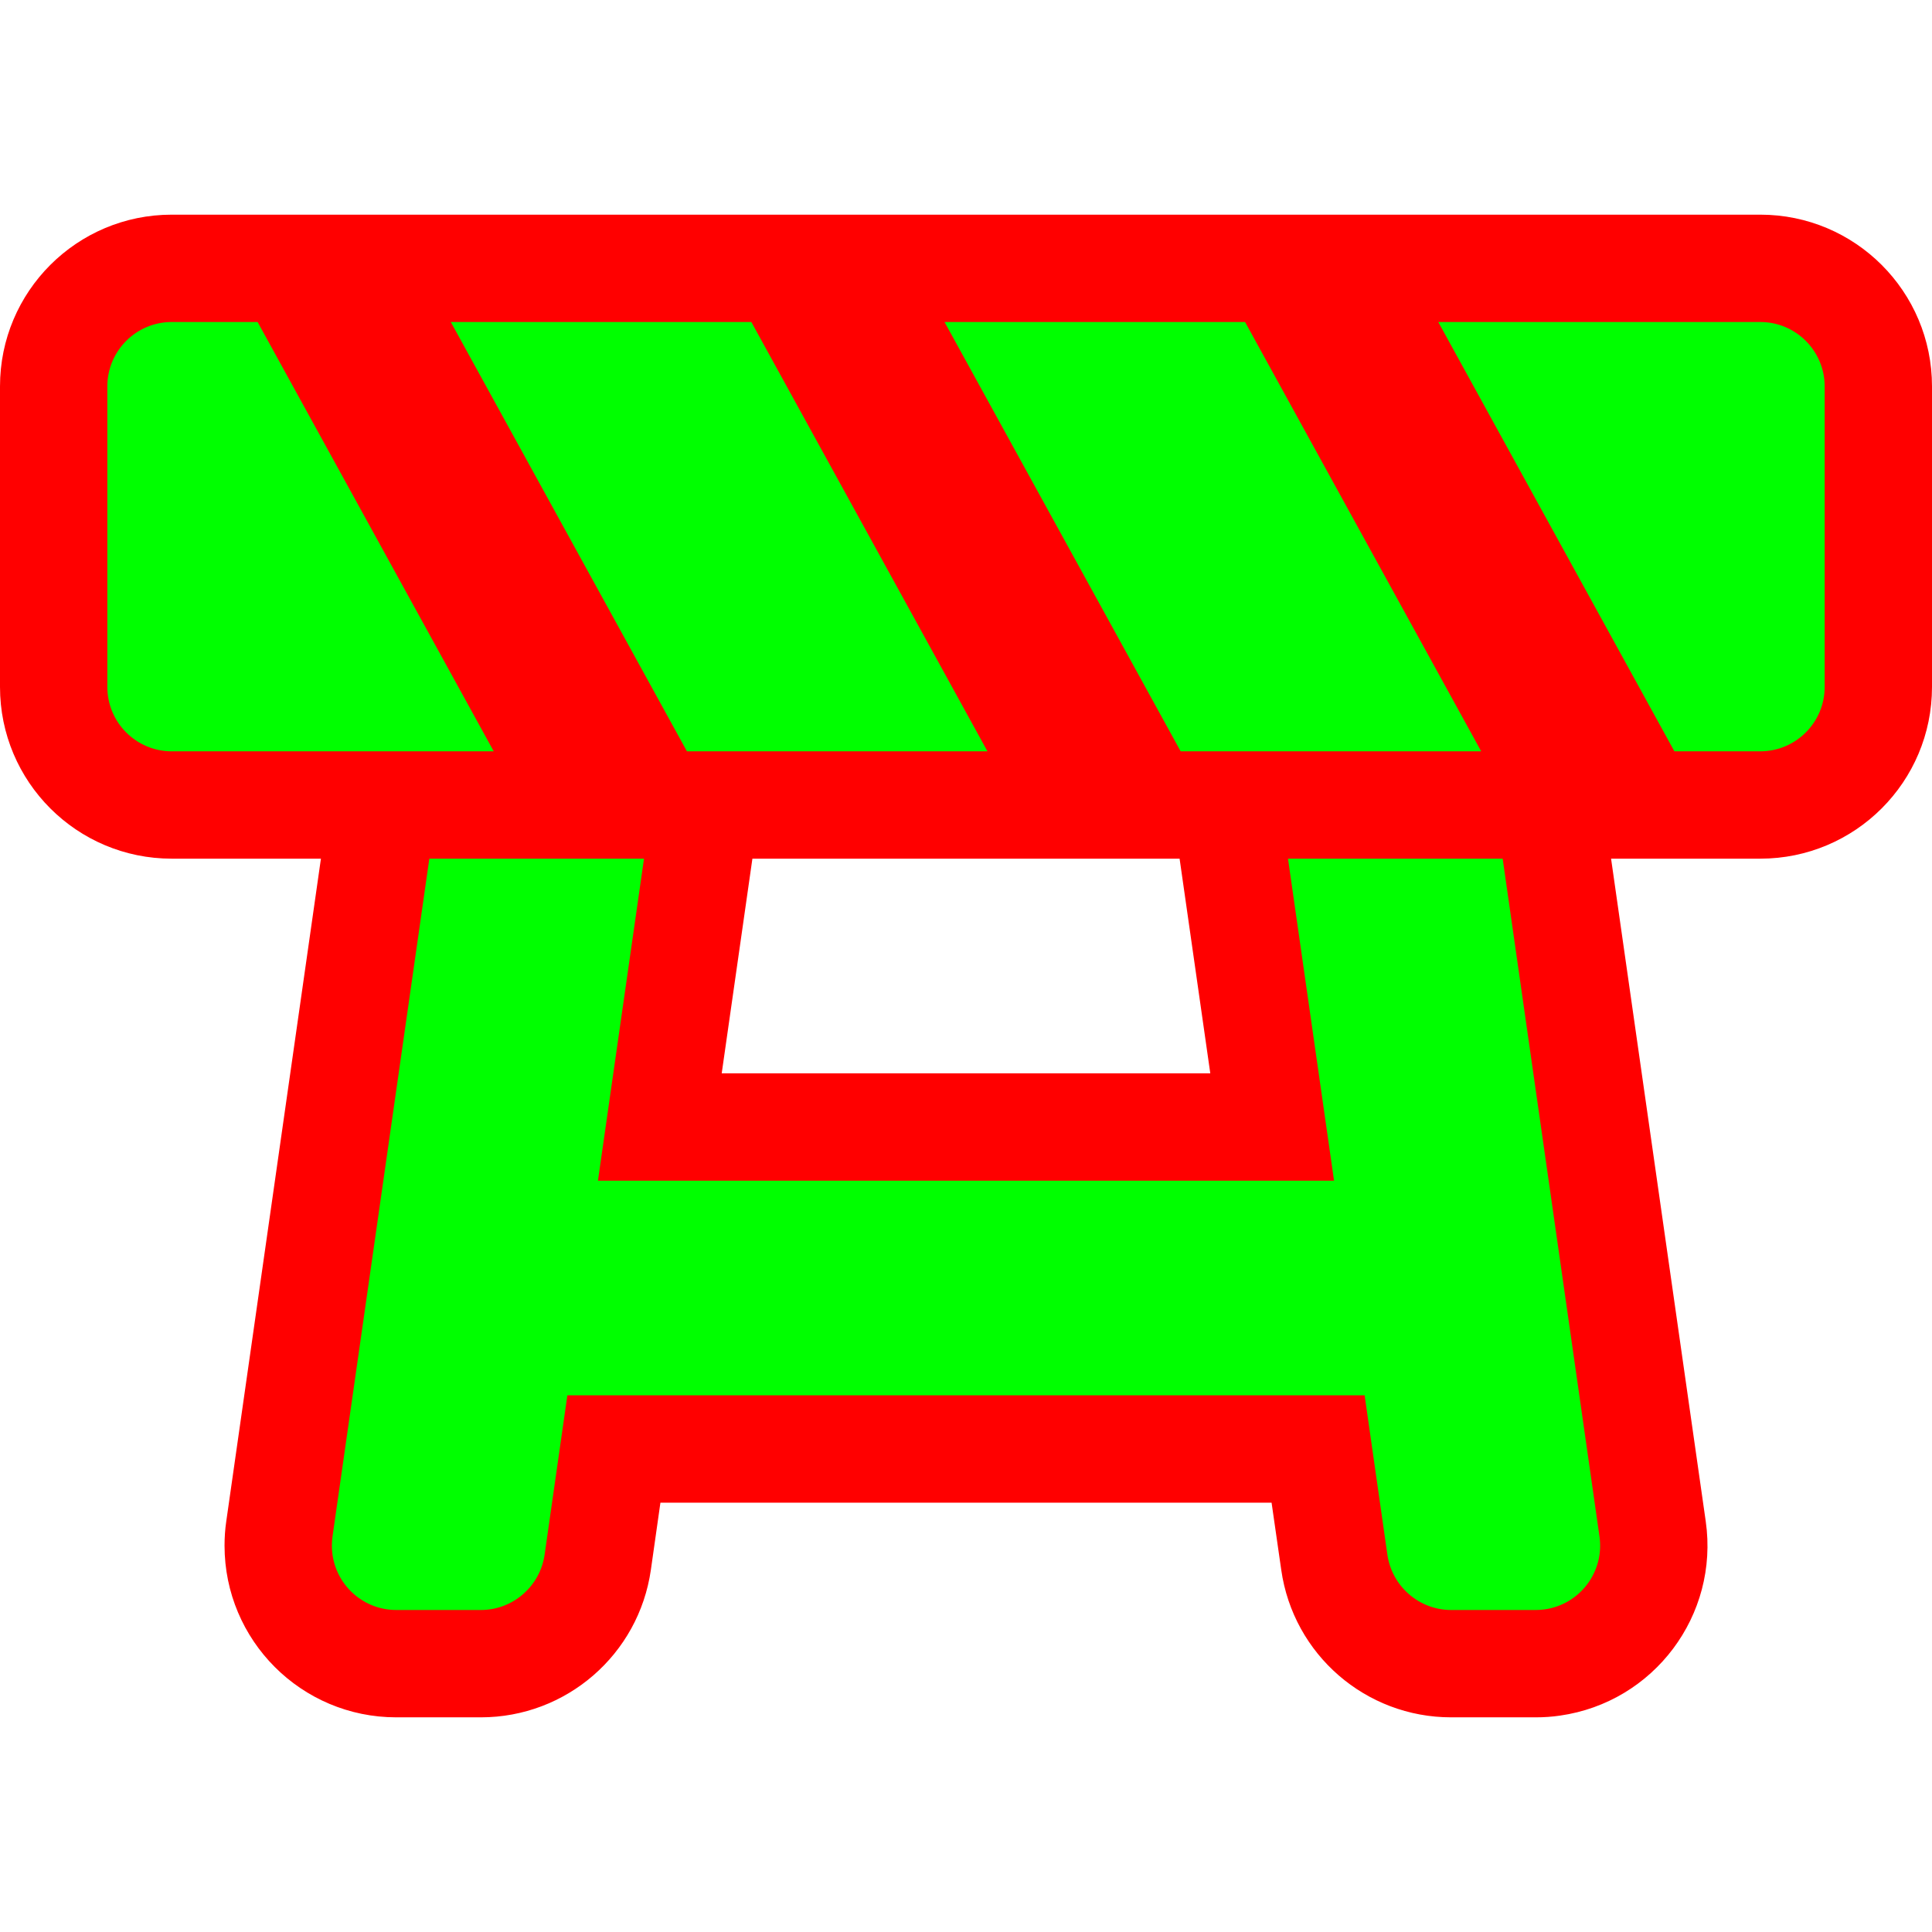 <?xml version="1.0" encoding="utf-8"?>
<svg xmlns="http://www.w3.org/2000/svg" viewbox="0 0 18.0 18.0" width="18" height="18" fill="none"><g transform="matrix(1.00,0.00,0.00,1.00,0.00,2.00)" fill="#ff0000" fill-opacity="1"><path d="M16.4 0L1.6 0C0.716 0 0 0.716 0 1.6L0 4.4C0 5.284 0.716 6 1.6 6L2.99 6L2.108 12.174C2.097 12.249 2.092 12.324 2.092 12.4C2.092 13.284 2.808 14 3.692 14L4.48 14C5.276 14 5.951 13.415 6.064 12.626L6.153 12L11.847 12L11.937 12.626C12.049 13.415 12.724 14 13.52 14L14.308 14C14.384 14 14.46 13.995 14.534 13.984C15.409 13.859 16.017 13.049 15.892 12.174L15.01 6L16.4 6C17.284 6 18 5.284 18 4.4L18 1.6C18 0.716 17.284 0 16.4 0ZM10.99 6L7.01 6L6.724 8L11.276 8L10.99 6Z" fill-rule="evenodd"/></g><g fill="#00ff00" fill-opacity="1"><g transform="matrix(1.00,0.00,0.00,1.00,1.00,3.00)"><path d="M3.2 0L6 0L8.2 4L5.4 4L3.2 0ZM1.4 0L3.6 4L0.6 4C0.269 4 0 3.731 0 3.4L0 0.6C0 0.269 0.269 0 0.6 0L1.4 0ZM7.8 0L10.6 0L12.8 4L10 4L7.8 0ZM12.4 0L15.4 0C15.731 -1.11022e-16 16 0.269 16 0.6L16 3.4C16 3.731 15.731 4 15.4 4L14.6 4L12.4 0ZM4.571 8L11.429 8L11 5L13 5L13.902 11.315C13.949 11.643 13.721 11.947 13.393 11.994C13.365 11.998 13.337 12 13.308 12L12.52 12C12.222 12 11.969 11.78 11.926 11.485L11.714 10L4.286 10L4.074 11.485C4.031 11.78 3.778 12 3.48 12L2.692 12C2.36 12 2.092 11.731 2.092 11.4C2.092 11.372 2.094 11.343 2.098 11.315L3 5L5 5L4.571 8Z" fill-rule="evenodd"/></g></g></svg>
